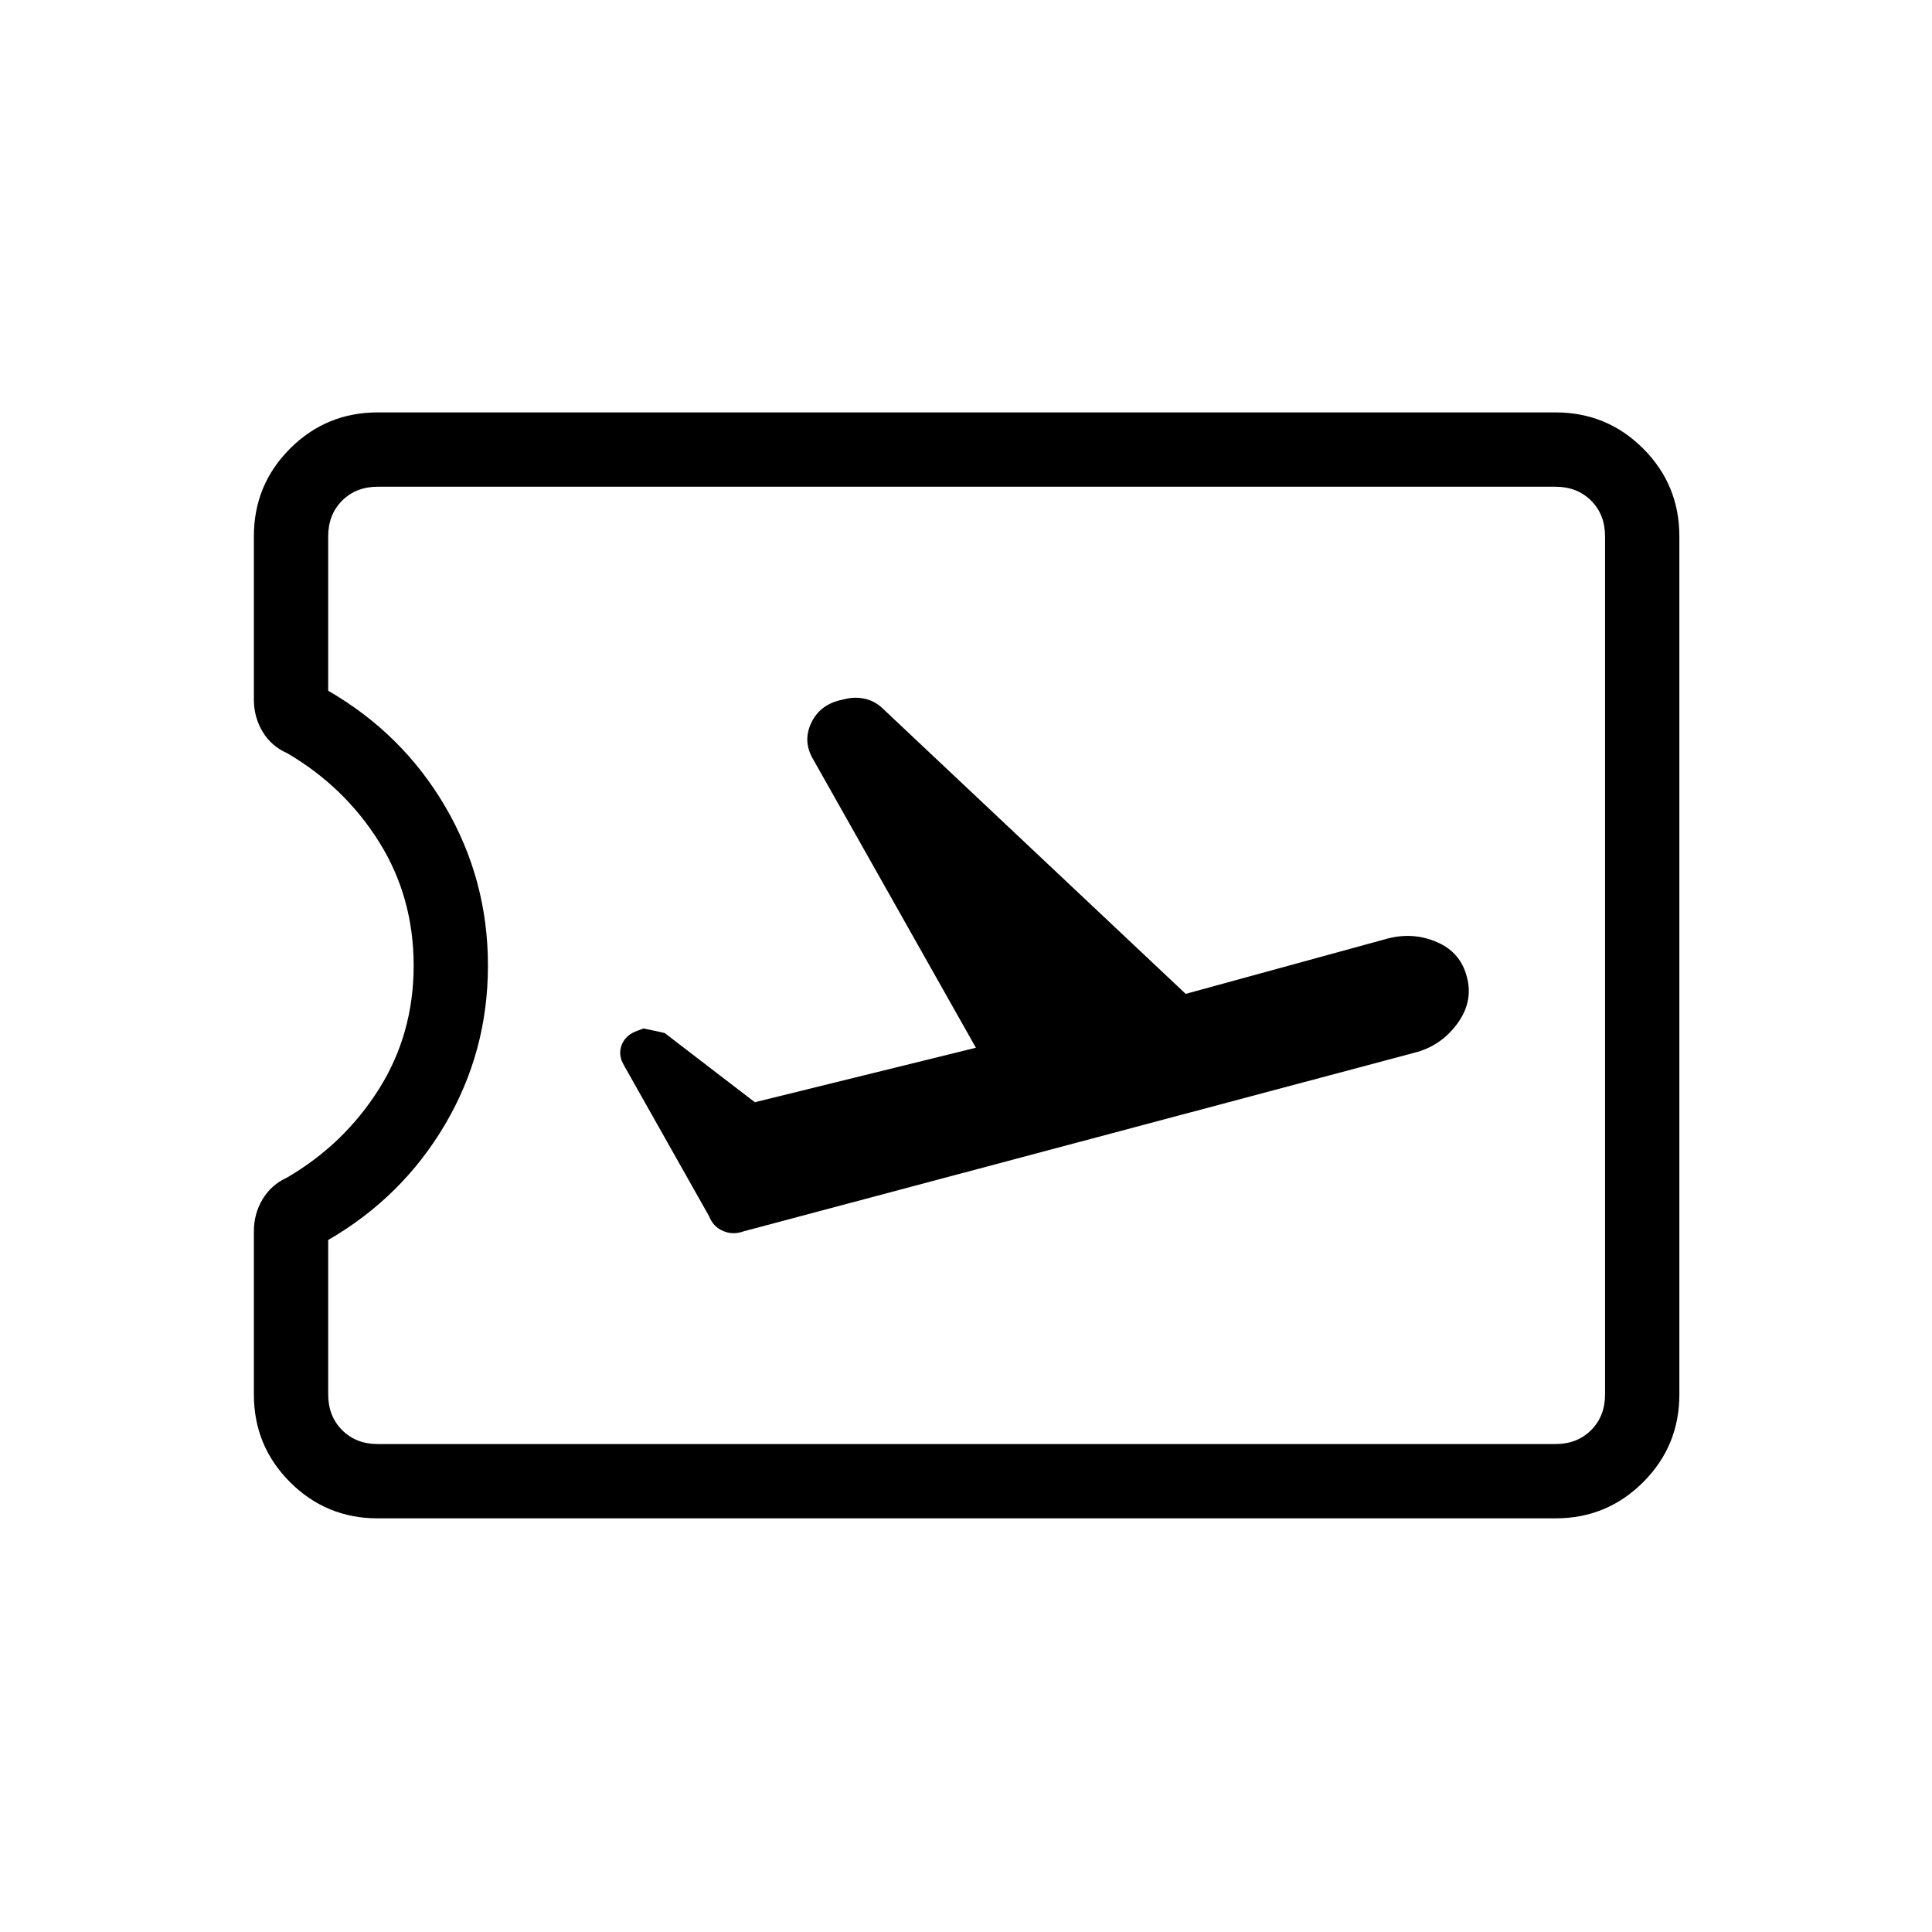 <svg xmlns="http://www.w3.org/2000/svg" height="24" viewBox="0 -960 960 960" width="24"><path d="m484.92-439.38-109.84 27.07-44.7-34.31q-.34-.23-10.61-2.34l-2.96 1.11q-5.8 1.98-7.83 6.91-2.02 4.94.96 10.11l42.41 75.18q1.96 5.11 6.87 7.28 4.92 2.18 10.4.18l333.3-88.73q12.96-3.3 21.1-14.29 8.13-10.99 4.9-23.23-3.14-12.35-14.86-17.42-11.71-5.06-24.37-1.83l-100.52 27.54-150.34-141.6q-3.41-3.44-7.98-4.75-4.58-1.31-9.54-.46l-4.35 1q-10.04 2.61-14.08 11.65-4.03 9.04 1.31 17.85l80.73 143.08ZM187.69-205.54q-25.57 0-43.56-17.98-17.98-17.98-17.98-43.56v-81.01q0-8.83 4.34-16.04 4.35-7.2 12.16-10.76 28.36-16.56 45.63-43.95 17.26-27.38 17.26-61.37 0-33.98-17.14-61.38-17.14-27.4-45.59-44.1-8.04-3.54-12.35-10.77-4.31-7.23-4.31-15.92v-81.16q0-25.58 17.98-43.56 17.99-17.98 43.56-17.98h585.23q25.58 0 43.56 17.98 17.98 17.98 17.98 43.56v426.46q0 25.58-17.98 43.56-17.98 17.98-43.56 17.98H187.69Zm0-36.92h585.23q10.77 0 17.7-6.92 6.92-6.93 6.92-17.7v-426.46q0-10.77-6.92-17.69-6.93-6.92-17.7-6.92H187.69q-10.77 0-17.69 6.92-6.92 6.92-6.92 17.69v76.77q37 21.39 58.19 57.63 21.19 36.24 21.19 78.94 0 42.7-21.25 78.83-21.25 36.14-58.13 57.52v76.77q0 10.77 6.92 17.7 6.92 6.92 17.69 6.92ZM480.5-480.5Z"/></svg>